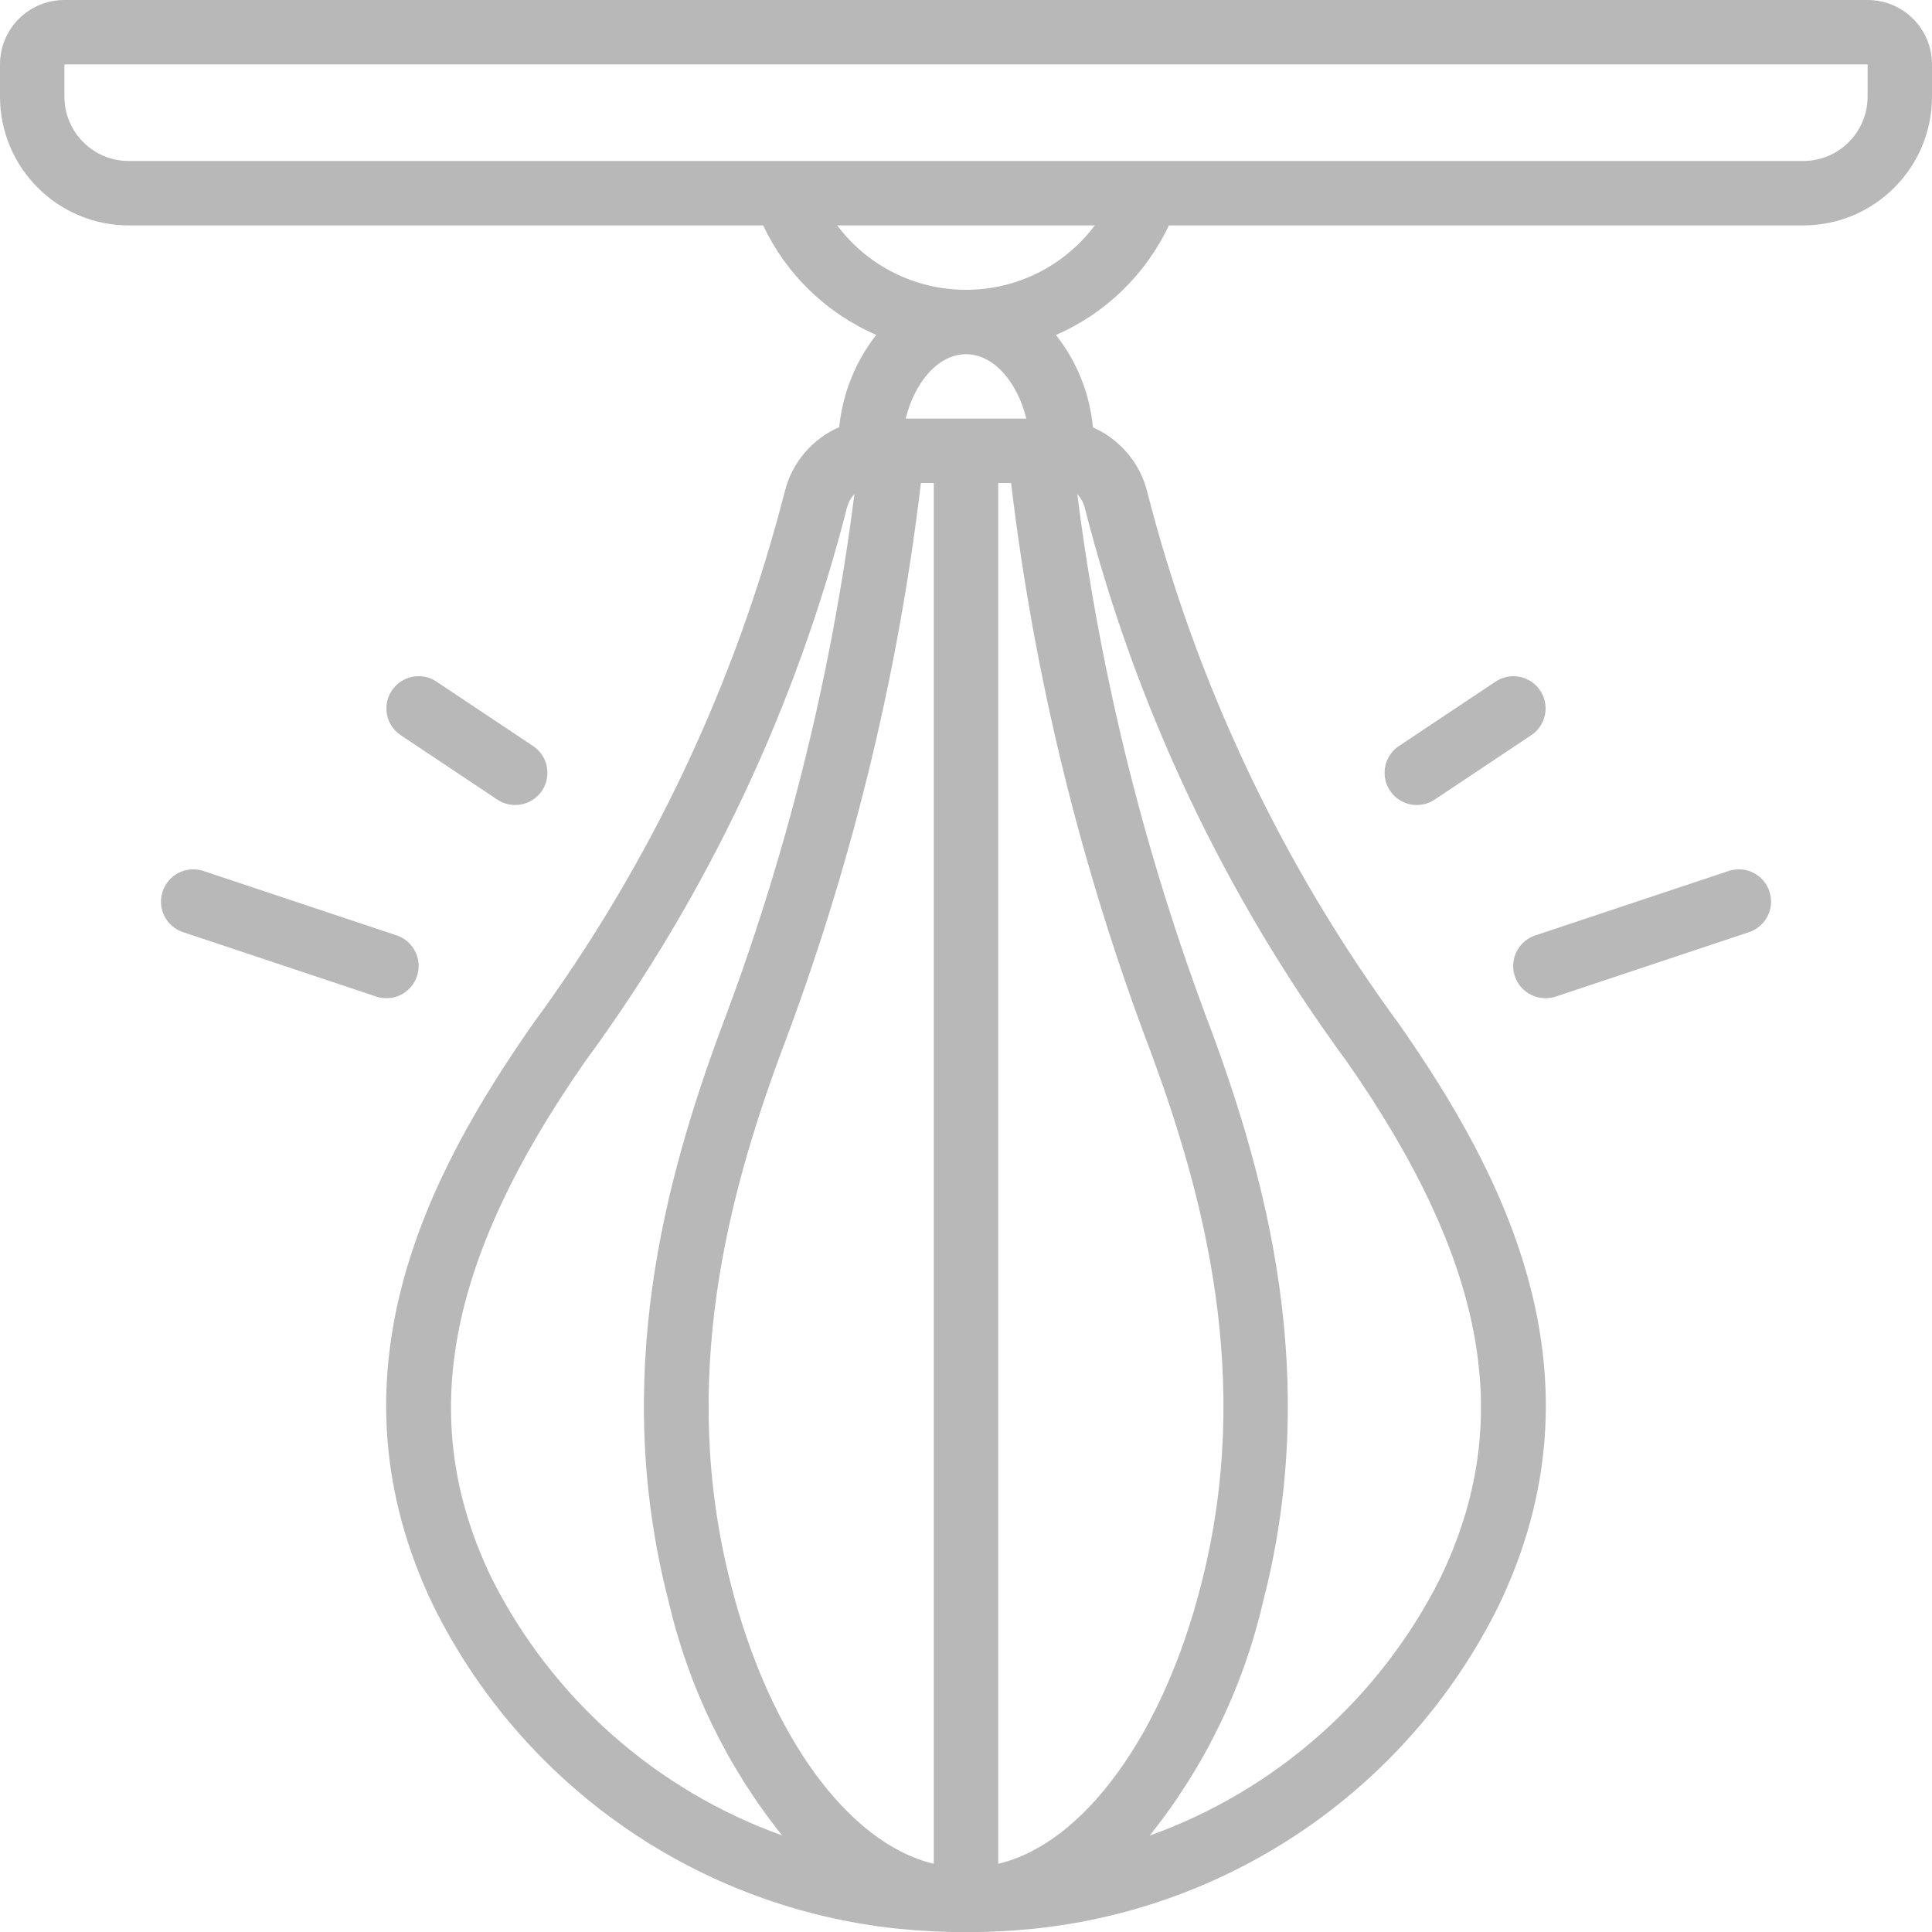 <svg height="512" viewBox="0 0 60 60" width="512" xmlns="http://www.w3.org/2000/svg"><g id="Page-1" fill="none" fill-rule="evenodd"><g id="001---Punch-Bag" fill="rgb(184, 184, 184)" fill-rule="nonzero"><path id="Shape" d="m58 0h-56c-1.105 0-2 .895-2 2v1c0 2.209 1.791 4 4 4h19.7c.719 1.523 1.968 2.731 3.513 3.4-.647.827-1.046 1.82-1.151 2.865-.837.366-1.459 1.097-1.686 1.982-1.526 5.975-4.187 11.6-7.839 16.569-3.247 4.655-6.531 10.915-3.063 18.084 2.779 5.588 8.228 9.362 14.436 10 1.39.14 2.79.14 4.18 0 6.208-.638 11.656-4.412 14.435-10 3.469-7.164.185-13.424-3.062-18.077-3.652-4.969-6.314-10.595-7.84-16.57-.226-.883-.846-1.612-1.68-1.979-.099-1.048-.498-2.045-1.15-2.871 1.543-.671 2.79-1.881 3.507-3.403h19.7c2.209 0 4-1.791 4-4v-1c0-1.105-.895-2-2-2zm-26.6 15c.723 6.068 2.188 12.024 4.363 17.735 1.583 4.308 3.188 10.075 1.538 16.479-1.185 4.666-3.649 8.042-6.3 8.668v-42.882zm-2.4 42.882c-2.653-.63-5.114-4-6.3-8.672-1.649-6.4-.044-12.167 1.538-16.474 2.175-5.711 3.64-11.668 4.362-17.736h.4zm-13.726-8.858c-2.353-4.86-1.457-9.814 2.9-16.063 3.793-5.164 6.555-11.011 8.136-17.22.042-.149.119-.287.225-.4-.725 5.713-2.128 11.319-4.178 16.7-1.683 4.581-3.386 10.728-1.6 17.661.613 2.668 1.821 5.164 3.534 7.3-3.917-1.406-7.144-4.262-9.017-7.978zm26.548-16.062c4.362 6.248 5.257 11.2 2.9 16.062-1.872 3.719-5.101 6.577-9.02 7.983 1.713-2.136 2.92-4.632 3.532-7.3 1.787-6.936.084-13.083-1.6-17.665-2.051-5.381-3.453-10.987-4.178-16.7.106.113.183.251.225.4 1.583 6.21 4.347 12.056 8.141 17.22zm-9.949-19.962h-3.746c.283-1.15 1.022-2 1.873-2s1.59.85 1.873 2zm-1.873-4c-1.574.002-3.057-.74-4-2h8c-.943 1.26-2.426 2.002-4 2zm28-6c0 1.105-.895 2-2 2h-52c-1.105 0-2-.895-2-2v-1h56z"/><path id="Shape" d="m15.445 24.832c.297.198.678.223.998.065.32-.158.532-.475.555-.832s-.146-.698-.443-.897l-3-2c-.46-.307-1.08-.183-1.387.277s-.183 1.08.277 1.387z"/><path id="Shape" d="m5.051 27.684c-.084.252-.064.526.054.764.119.237.327.418.579.501l6 2c.525.175 1.091-.109 1.266-.634s-.109-1.091-.634-1.266l-6-2c-.252-.084-.527-.064-.764.055s-.417.328-.501.58z"/><path id="Shape" d="m47.832 21.445c-.147-.221-.376-.374-.636-.426-.26-.052-.53.002-.751.149l-3 2c-.297.198-.466.54-.443.897s.235.674.555.832c.32.158.701.134.998-.065l3-2c.221-.147.374-.376.426-.636.052-.26-.002-.53-.149-.751z"/><path id="Shape" d="m48 31c.107 0.0.214-.017.316-.051l6-2c.339-.113.593-.398.665-.749.072-.35-.049-.713-.316-.95-.267-.237-.641-.314-.981-.201l-6 2c-.469.152-.757.624-.678 1.111.079.487.501.843.994.84z"/></g></g></svg>